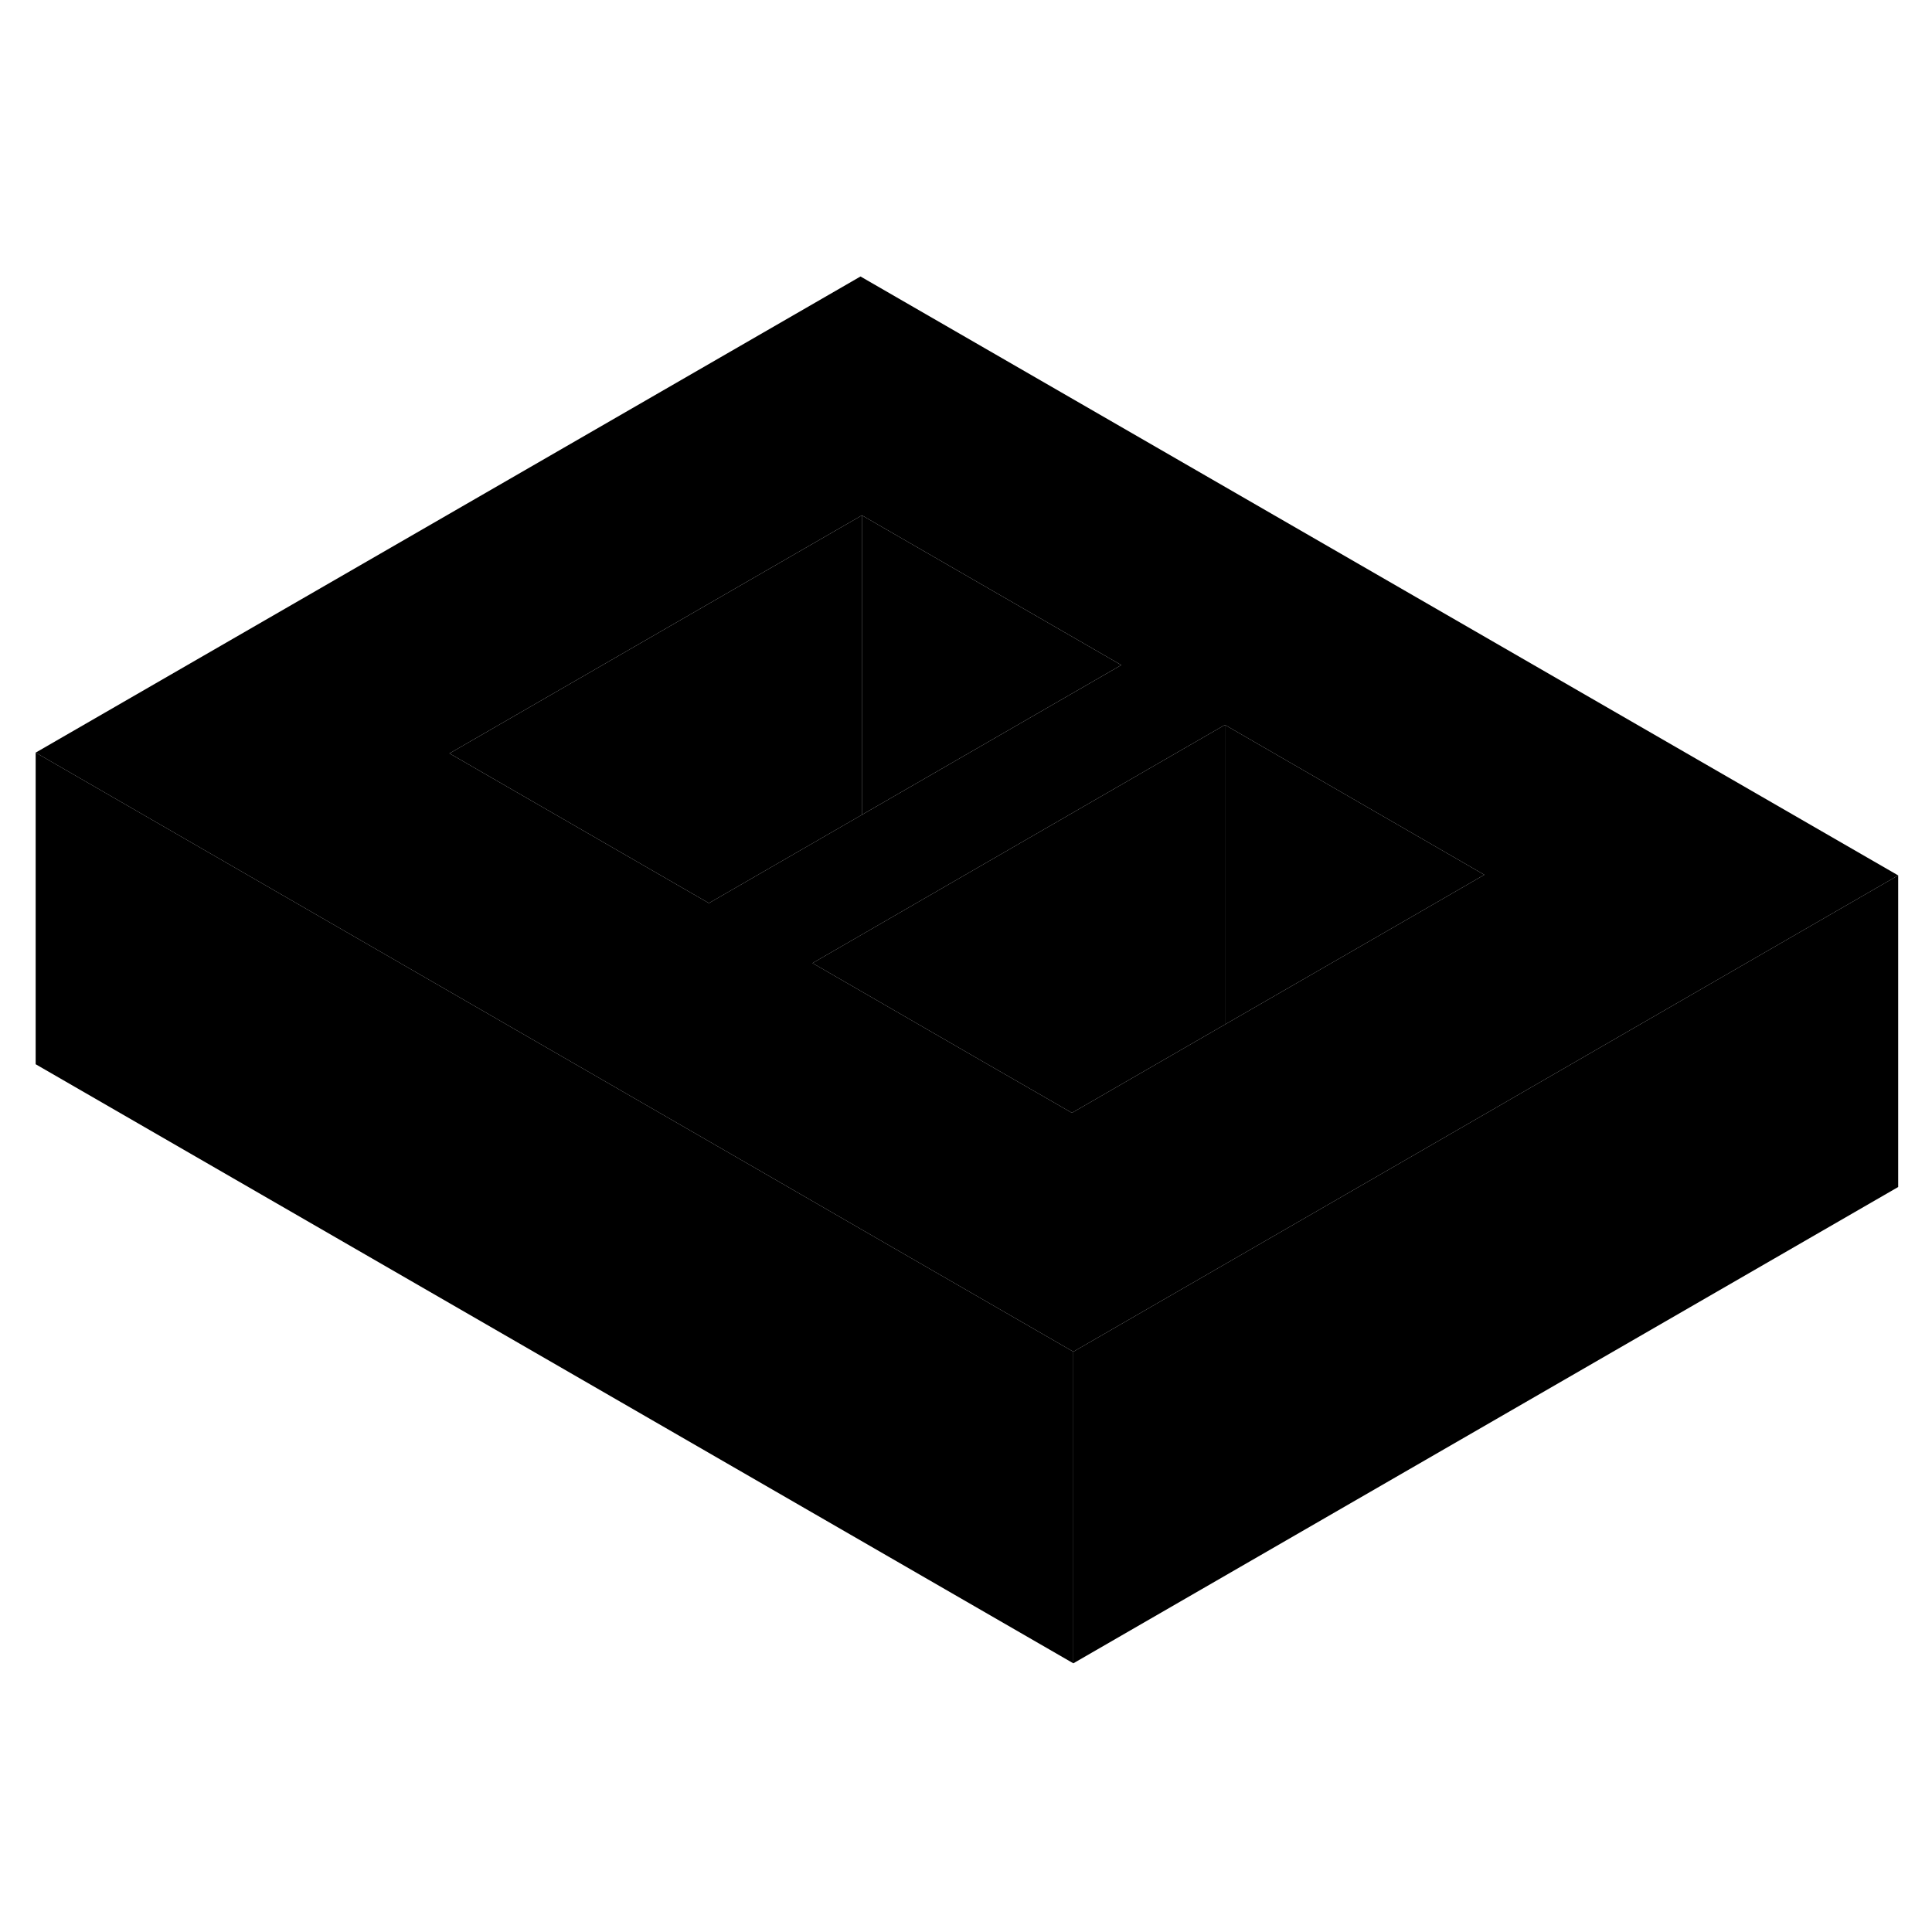 <svg width="48" height="48" viewBox="0 0 124 94" xmlns="http://www.w3.org/2000/svg" stroke-width="1px"
     stroke-linecap="round" stroke-linejoin="round">
    <path d="M55.229 2.745L2.289 33.305L19.609 43.305L32.929 50.995L49.579 60.605L56.239 64.455L68.889 71.755L91.269 58.835L104.509 51.185L121.829 41.185L55.229 2.745ZM45.499 42.965L32.849 35.665L28.849 33.355L55.319 18.075L71.969 27.685L67.879 30.045L55.319 37.295L45.499 42.965ZM91.189 43.505L78.619 50.755L68.799 56.425L62.809 52.975L52.149 46.815L61.299 41.525L74.529 33.885L78.619 31.525L95.269 41.145L91.189 43.505Z" class="pr-icon-iso-solid-stroke" stroke-linejoin="round"/>
    <path d="M55.32 18.075V37.295L45.499 42.965L32.85 35.665L28.85 33.355L55.32 18.075Z" class="pr-icon-iso-solid-stroke" stroke-linejoin="round"/>
    <path d="M71.968 27.685L67.878 30.045L55.318 37.295V18.075L71.968 27.685Z" class="pr-icon-iso-solid-stroke" stroke-linejoin="round"/>
    <path d="M95.269 41.145L91.189 43.505L78.619 50.755V31.525L95.269 41.145Z" class="pr-icon-iso-solid-stroke" stroke-linejoin="round"/>
    <path d="M78.619 31.525V50.755L68.799 56.425L62.809 52.975L52.148 46.815L61.299 41.525L74.529 33.885L78.619 31.525Z" class="pr-icon-iso-solid-stroke" stroke-linejoin="round"/>
    <path d="M68.889 71.755V91.755L2.289 53.305V33.305L19.609 43.305L32.929 50.995L49.579 60.605L56.239 64.455L68.889 71.755Z" class="pr-icon-iso-solid-stroke" stroke-linejoin="round"/>
    <path d="M121.829 41.185V61.185L68.889 91.755V71.755L91.269 58.835L104.509 51.185L121.829 41.185Z" class="pr-icon-iso-solid-stroke" stroke-linejoin="round"/>
</svg>